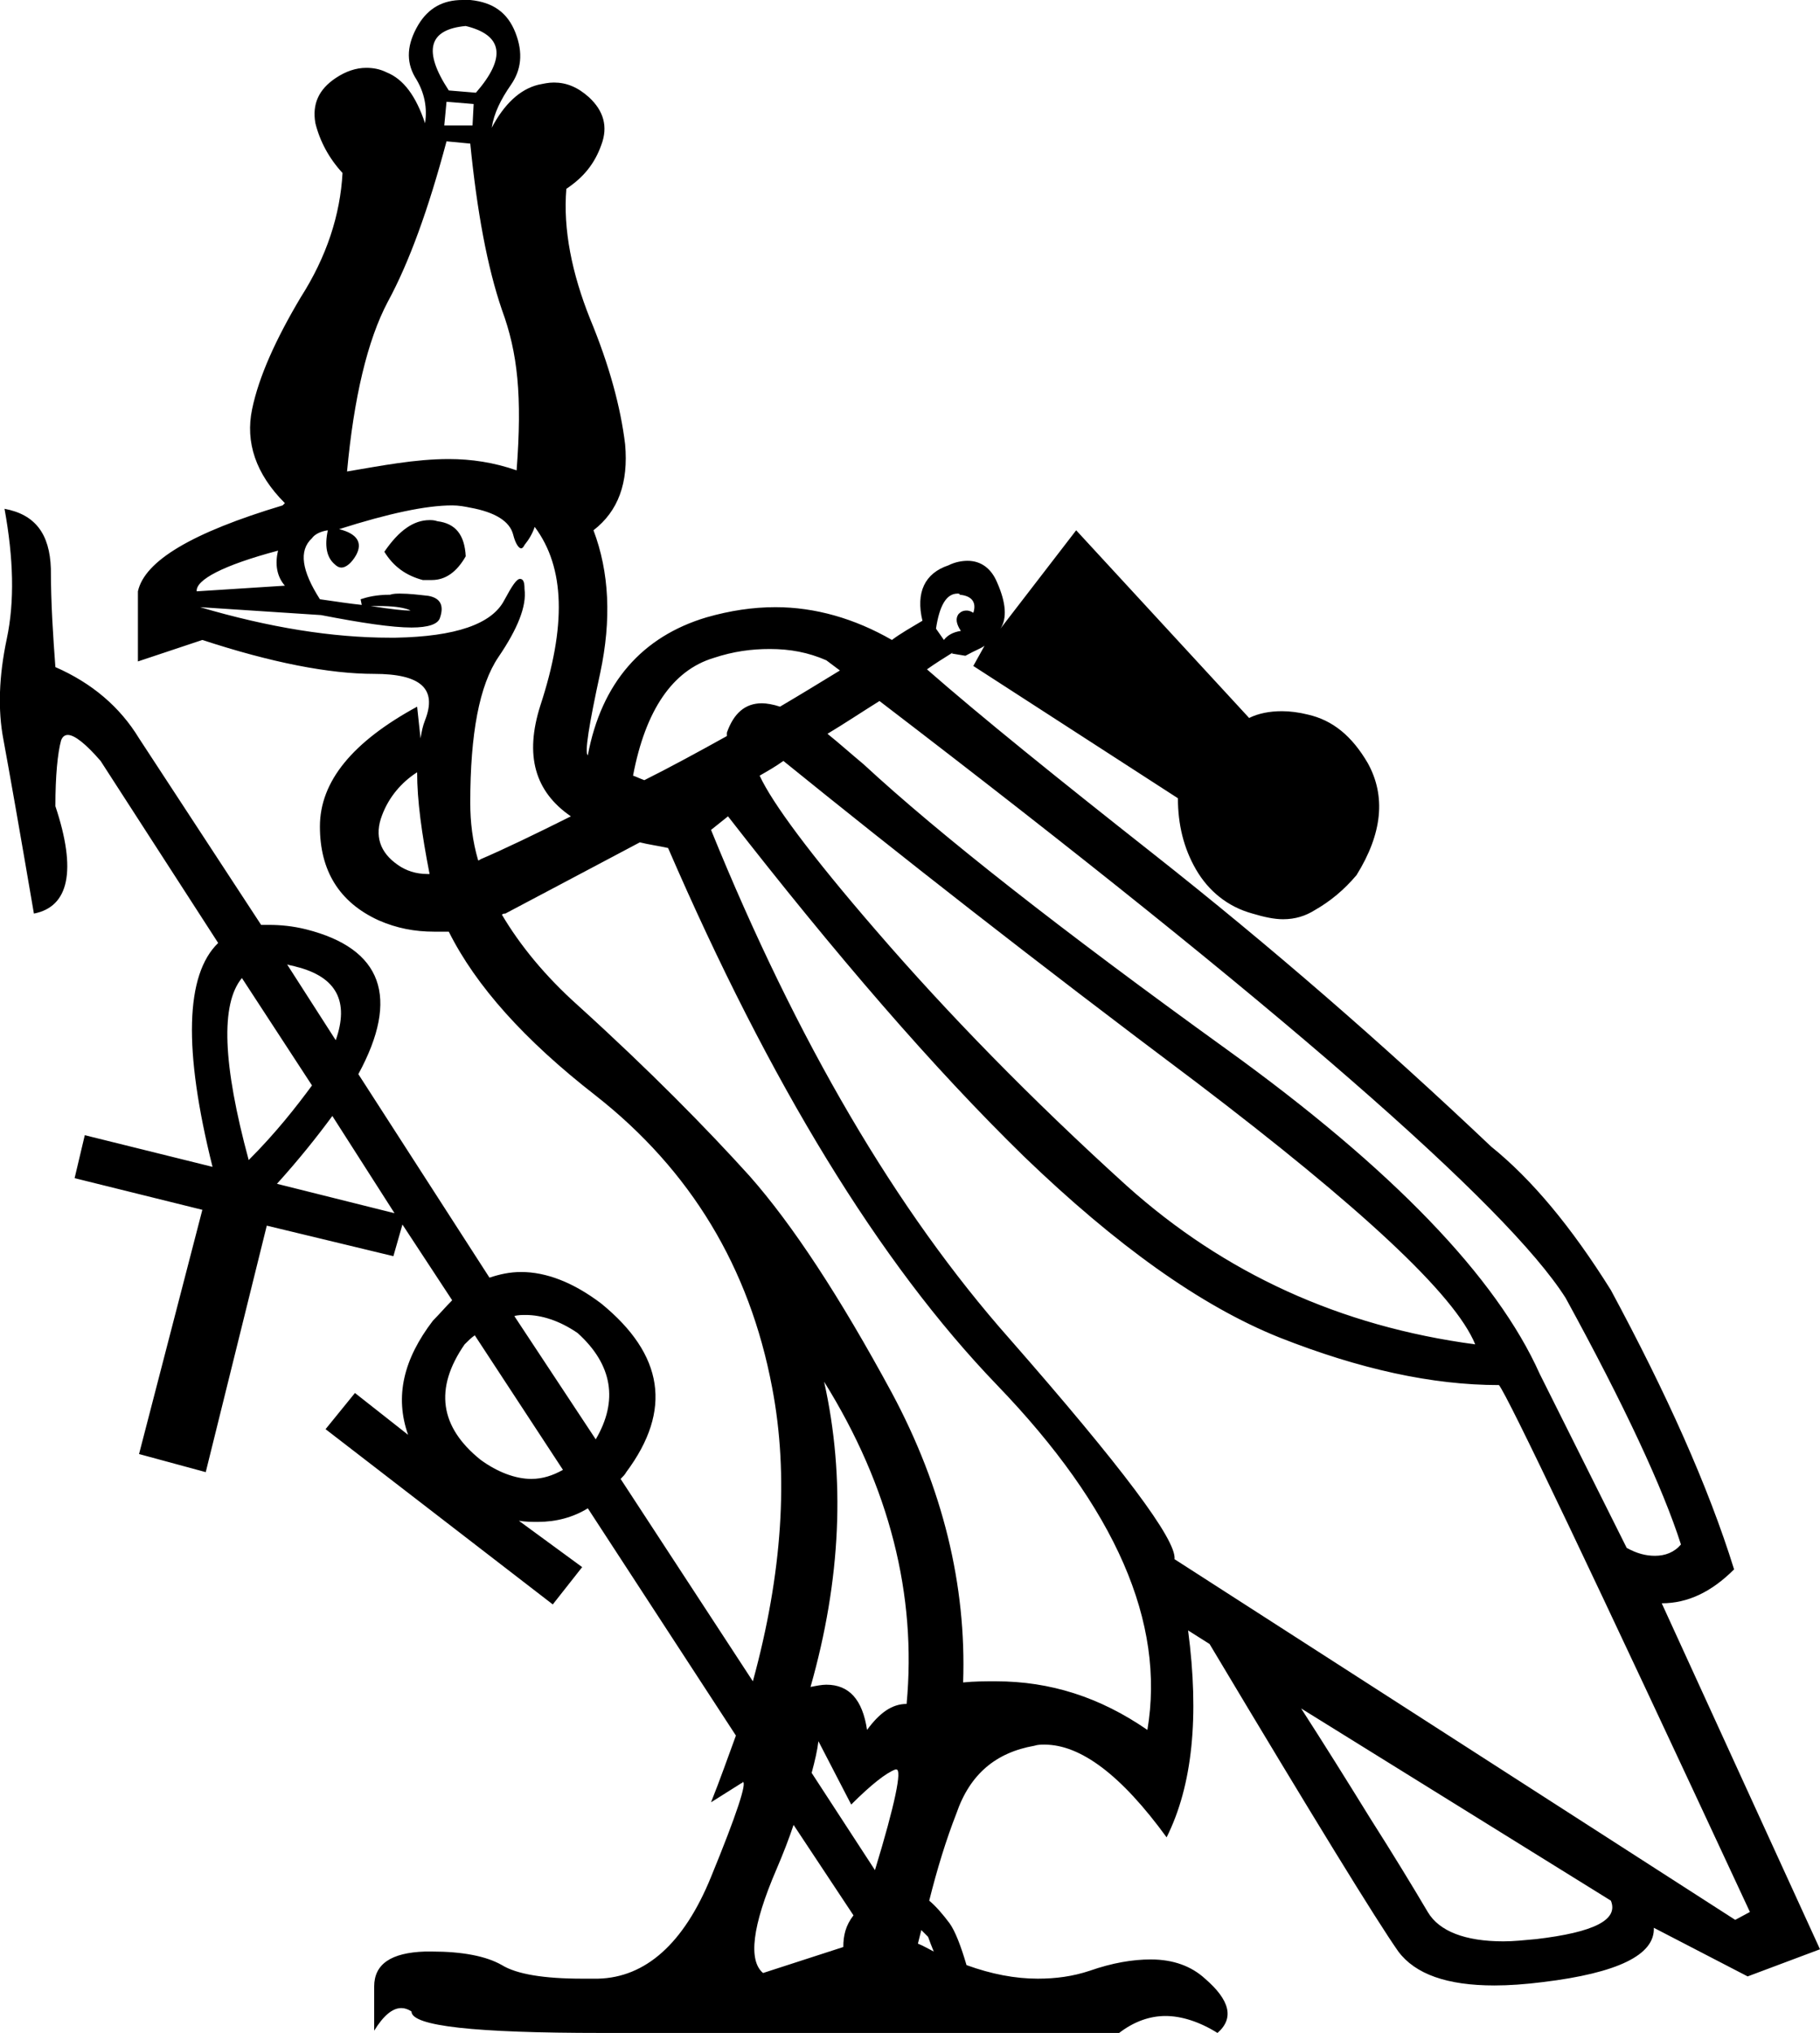 <?xml version='1.0' encoding ='UTF-8' standalone='yes'?>
<svg width='16.1' height='17.98' xmlns='http://www.w3.org/2000/svg' xmlns:xlink='http://www.w3.org/1999/xlink' >
<path style='fill:black; stroke:none' d=' M 4.12 0.23  C 4.45 0.31 4.48 0.51 4.21 0.82  L 3.97 0.8  C 3.74 0.45 3.79 0.26 4.12 0.23  Z  M 3.95 0.9  L 4.19 0.92  L 4.18 1.11  L 3.93 1.11  L 3.95 0.9  Z  M 3.95 1.25  L 4.16 1.27  C 4.22 1.87 4.31 2.36 4.44 2.74  C 4.58 3.12 4.62 3.5 4.57 4.16  C 4.37 4.09 4.17 4.06 3.97 4.06  C 3.67 4.06 3.37 4.12 3.07 4.17  C 3.13 3.52 3.25 3.01 3.43 2.67  C 3.62 2.32 3.79 1.85 3.95 1.25  Z  M 3.8 4.6  C 3.66 4.6 3.53 4.69 3.4 4.88  C 3.48 5.01 3.59 5.09 3.74 5.13  C 3.77 5.13 3.79 5.13 3.82 5.13  C 3.94 5.13 4.04 5.06 4.12 4.92  C 4.11 4.73 4.03 4.63 3.87 4.61  C 3.84 4.6 3.82 4.6 3.8 4.6  Z  M 2.46 4.87  L 2.46 4.87  C 2.43 4.99 2.45 5.1 2.52 5.18  L 1.74 5.23  C 1.73 5.13 1.97 5 2.46 4.87  Z  M 3.2 5.35  C 3.2 5.35 3.2 5.35 3.2 5.35  L 3.2 5.35  L 3.2 5.35  Z  M 3.35 5.36  C 3.47 5.36 3.55 5.37 3.61 5.39  C 3.63 5.4 3.64 5.4 3.62 5.4  C 3.58 5.4 3.47 5.39 3.28 5.36  L 3.28 5.36  C 3.3 5.36 3.33 5.36 3.35 5.36  Z  M 7.89 5.66  L 7.89 5.66  C 7.89 5.66 7.89 5.66 7.89 5.66  L 7.89 5.66  C 7.89 5.66 7.89 5.66 7.89 5.66  Z  M 8.47 5.25  C 8.48 5.25 8.49 5.25 8.49 5.26  C 8.6 5.27 8.64 5.33 8.61 5.42  C 8.58 5.4 8.56 5.4 8.55 5.4  C 8.52 5.4 8.5 5.41 8.48 5.43  C 8.45 5.47 8.46 5.52 8.5 5.58  C 8.43 5.59 8.38 5.62 8.35 5.66  L 8.28 5.56  C 8.31 5.36 8.37 5.25 8.47 5.25  Z  M 6.9 6.25  L 6.9 6.25  C 6.9 6.25 6.9 6.25 6.9 6.25  L 6.9 6.25  C 6.9 6.25 6.9 6.25 6.9 6.25  Z  M 3.72 6.53  L 3.72 6.53  L 3.72 6.53  C 3.72 6.53 3.72 6.53 3.72 6.53  Z  M 6.81 5.74  C 6.99 5.74 7.15 5.77 7.31 5.84  C 7.35 5.87 7.39 5.9 7.43 5.93  L 7.43 5.93  C 7.25 6.04 7.07 6.15 6.9 6.25  L 6.9 6.25  C 6.84 6.23 6.78 6.22 6.74 6.22  C 6.59 6.22 6.49 6.31 6.43 6.48  C 6.43 6.49 6.43 6.5 6.43 6.51  L 6.43 6.51  C 6.16 6.66 5.92 6.79 5.7 6.9  L 5.7 6.9  C 5.67 6.89 5.63 6.87 5.6 6.86  C 5.71 6.28 5.95 5.93 6.31 5.82  C 6.49 5.76 6.65 5.74 6.81 5.74  Z  M 5.7 6.9  C 5.7 6.9 5.7 6.9 5.7 6.9  L 5.7 6.9  C 5.7 6.9 5.7 6.9 5.7 6.9  Z  M 4 4.47  C 4.06 4.47 4.11 4.48 4.16 4.49  C 4.38 4.53 4.51 4.61 4.54 4.73  C 4.56 4.81 4.59 4.85 4.61 4.85  C 4.62 4.85 4.63 4.84 4.64 4.82  C 4.68 4.77 4.71 4.72 4.73 4.66  C 5 5.02 5.01 5.54 4.78 6.24  C 4.64 6.68 4.73 7 5.05 7.22  L 5.05 7.22  C 4.73 7.38 4.46 7.51 4.25 7.6  C 4.25 7.6 4.24 7.61 4.23 7.61  L 4.23 7.61  C 4.18 7.44 4.16 7.27 4.16 7.1  C 4.16 6.49 4.24 6.06 4.41 5.81  C 4.58 5.56 4.66 5.36 4.64 5.21  C 4.64 5.15 4.63 5.12 4.6 5.12  C 4.57 5.12 4.53 5.18 4.46 5.31  C 4.35 5.52 4.03 5.63 3.5 5.64  C 3.49 5.64 3.47 5.64 3.45 5.64  C 2.94 5.64 2.38 5.55 1.77 5.37  L 1.77 5.37  L 2.84 5.44  C 3.2 5.51 3.47 5.55 3.64 5.55  C 3.79 5.55 3.87 5.52 3.89 5.47  C 3.93 5.36 3.9 5.29 3.79 5.27  C 3.7 5.26 3.62 5.25 3.54 5.25  C 3.51 5.25 3.48 5.25 3.45 5.26  C 3.33 5.26 3.25 5.28 3.19 5.3  L 3.2 5.35  L 3.2 5.35  C 3.1 5.34 2.97 5.32 2.83 5.3  C 2.67 5.05 2.64 4.87 2.76 4.76  C 2.78 4.73 2.83 4.7 2.9 4.69  L 2.9 4.69  C 2.87 4.83 2.89 4.93 2.96 4.99  C 2.98 5.01 3 5.02 3.02 5.02  C 3.06 5.02 3.11 4.98 3.15 4.91  C 3.21 4.8 3.16 4.72 3 4.68  C 3.44 4.54 3.77 4.47 4 4.47  Z  M 3.69 6.83  C 3.69 7.08 3.73 7.37 3.8 7.73  L 3.8 7.73  C 3.79 7.73 3.78 7.73 3.78 7.73  C 3.68 7.73 3.59 7.7 3.52 7.65  C 3.36 7.54 3.31 7.39 3.38 7.21  C 3.44 7.05 3.55 6.92 3.69 6.83  Z  M 2.54 8.53  C 2.57 8.54 2.59 8.54 2.62 8.55  C 2.98 8.64 3.09 8.86 2.97 9.2  L 2.97 9.2  L 2.54 8.53  Z  M 2.14 8.65  L 2.76 9.6  L 2.76 9.6  C 2.62 9.79 2.44 10.02 2.2 10.26  C 1.97 9.41 1.95 8.88 2.14 8.65  Z  M 2.94 9.87  L 3.49 10.73  L 3.49 10.73  L 3.49 10.73  L 3.49 10.73  L 2.45 10.47  C 2.64 10.26 2.8 10.06 2.94 9.87  Z  M 4.33 11.3  L 4.33 11.3  L 4.33 11.3  C 4.33 11.3 4.33 11.3 4.33 11.3  Z  M 6.93 6.73  C 7.93 7.54 9.14 8.49 10.58 9.57  C 12.04 10.68 12.87 11.45 13.05 11.89  C 11.85 11.73 10.83 11.26 9.97 10.49  C 9.12 9.72 8.38 8.96 7.75 8.23  C 7.17 7.56 6.83 7.1 6.72 6.86  L 6.72 6.86  C 6.79 6.82 6.86 6.78 6.93 6.73  Z  M 4.65 11.63  C 4.79 11.63 4.95 11.68 5.11 11.79  C 5.42 12.07 5.47 12.39 5.27 12.73  L 5.27 12.73  L 4.55 11.64  L 4.55 11.64  C 4.58 11.63 4.62 11.63 4.65 11.63  Z  M 4.2 11.81  L 4.98 13  L 4.98 13  C 4.89 13.05 4.8 13.08 4.7 13.08  C 4.56 13.08 4.4 13.02 4.25 12.91  C 3.89 12.62 3.84 12.28 4.11 11.89  C 4.14 11.86 4.17 11.83 4.2 11.81  Z  M 7.78 6.2  C 11.31 8.9 13.33 10.66 13.85 11.48  C 14.37 12.43 14.71 13.16 14.87 13.66  C 14.81 13.73 14.73 13.76 14.64 13.76  C 14.56 13.76 14.48 13.74 14.39 13.69  L 13.62 12.15  C 13.24 11.3 12.32 10.34 10.85 9.28  C 9.38 8.22 8.31 7.38 7.64 6.76  C 7.52 6.66 7.42 6.57 7.32 6.49  L 7.32 6.49  C 7.47 6.4 7.62 6.3 7.78 6.2  Z  M 7.29 12.22  C 7.87 13.15 8.11 14.11 8.02 15.07  C 7.89 15.07 7.78 15.15 7.67 15.3  C 7.63 15.03 7.51 14.9 7.31 14.9  C 7.27 14.9 7.22 14.91 7.17 14.92  C 7.44 13.97 7.48 13.07 7.29 12.22  Z  M 5.66 7.45  C 5.74 7.47 5.82 7.48 5.91 7.5  C 6.81 9.58 7.78 11.17 8.82 12.25  C 9.87 13.34 10.31 14.35 10.15 15.3  C 9.73 15.01 9.29 14.87 8.81 14.87  C 8.71 14.87 8.62 14.87 8.52 14.88  C 8.55 14.02 8.34 13.16 7.89 12.32  C 7.43 11.47 7.01 10.83 6.63 10.4  C 6.25 9.98 5.75 9.47 5.11 8.89  C 4.82 8.63 4.6 8.36 4.44 8.09  L 4.44 8.09  C 4.45 8.08 4.46 8.08 4.47 8.08  C 4.79 7.91 5.19 7.7 5.66 7.45  Z  M 7.24 15.4  L 7.53 15.96  C 7.71 15.78 7.84 15.68 7.92 15.65  C 7.92 15.65 7.93 15.65 7.93 15.65  C 7.98 15.65 7.92 15.95 7.74 16.54  L 7.74 16.54  L 7.18 15.68  L 7.18 15.68  C 7.21 15.57 7.23 15.48 7.24 15.4  Z  M 6.44 7.22  C 7.39 8.44 8.26 9.45 9.06 10.23  C 9.87 11.01 10.62 11.55 11.32 11.83  C 12.03 12.11 12.67 12.25 13.26 12.25  C 13.34 12.35 14.08 13.9 15.48 16.91  L 15.35 16.98  L 10.39 13.79  C 10.41 13.62 9.92 12.97 8.93 11.84  C 7.93 10.71 7.05 9.21 6.29 7.34  L 6.44 7.22  Z  M 11.51 15.11  L 14.25 16.81  C 14.32 16.98 14.1 17.09 13.59 17.15  C 13.48 17.16 13.39 17.17 13.3 17.17  C 12.96 17.17 12.73 17.08 12.63 16.91  C 12.5 16.69 12.33 16.41 12.12 16.08  C 11.91 15.74 11.71 15.42 11.51 15.11  Z  M 8.15 17.07  C 8.17 17.09 8.19 17.11 8.21 17.13  C 8.22 17.16 8.24 17.21 8.26 17.26  L 8.26 17.26  C 8.22 17.24 8.17 17.21 8.12 17.19  C 8.13 17.15 8.14 17.11 8.15 17.07  Z  M 7.02 16.14  L 7.55 16.94  C 7.48 17.03 7.46 17.12 7.46 17.22  L 7.46 17.22  L 6.75 17.45  C 6.62 17.34 6.65 17.04 6.87 16.53  C 6.93 16.39 6.98 16.26 7.02 16.14  Z  M 4.09 0  C 3.92 0 3.79 0.07 3.7 0.22  C 3.6 0.39 3.59 0.54 3.67 0.68  C 3.76 0.82 3.78 0.96 3.76 1.09  C 3.68 0.85 3.57 0.7 3.42 0.64  C 3.36 0.61 3.3 0.6 3.24 0.6  C 3.15 0.6 3.06 0.63 2.97 0.69  C 2.82 0.79 2.76 0.92 2.79 1.09  C 2.83 1.25 2.91 1.4 3.03 1.53  C 3.01 1.9 2.89 2.27 2.66 2.63  C 2.44 3 2.29 3.33 2.23 3.62  C 2.17 3.91 2.26 4.19 2.52 4.45  L 2.5 4.47  C 1.7 4.71 1.28 4.96 1.22 5.23  L 1.22 5.85  L 1.79 5.66  C 2.4 5.86 2.91 5.96 3.31 5.96  C 3.72 5.96 3.87 6.09 3.76 6.37  C 3.74 6.42 3.73 6.47 3.72 6.53  L 3.72 6.53  L 3.69 6.25  C 3.12 6.56 2.83 6.91 2.83 7.31  C 2.83 7.7 3 7.98 3.35 8.14  C 3.51 8.21 3.67 8.24 3.84 8.24  C 3.88 8.24 3.93 8.24 3.97 8.24  L 3.97 8.24  C 4.21 8.72 4.64 9.2 5.27 9.69  C 6.11 10.35 6.63 11.21 6.83 12.27  C 6.98 13.05 6.92 13.92 6.66 14.87  L 6.66 14.87  L 5.49 13.08  L 5.49 13.08  C 5.51 13.06 5.53 13.04 5.54 13.02  C 5.95 12.47 5.87 11.98 5.32 11.53  C 5.07 11.34 4.83 11.25 4.61 11.25  C 4.51 11.25 4.42 11.27 4.33 11.3  L 4.33 11.3  L 3.17 9.5  L 3.17 9.5  C 3.54 8.82 3.38 8.39 2.71 8.22  C 2.59 8.19 2.48 8.18 2.38 8.18  C 2.36 8.18 2.33 8.18 2.31 8.18  L 2.31 8.18  L 2.31 8.18  L 2.31 8.18  C 2.31 8.18 2.31 8.18 2.31 8.18  L 2.31 8.18  L 1.23 6.53  C 1.06 6.25 0.81 6.04 0.49 5.9  C 0.47 5.63 0.45 5.34 0.45 5.03  C 0.44 4.72 0.31 4.55 0.04 4.5  L 0.04 4.5  C 0.12 4.94 0.13 5.32 0.06 5.65  C -0.01 5.98 -0.02 6.28 0.03 6.54  C 0.08 6.81 0.17 7.32 0.3 8.08  C 0.61 8.02 0.68 7.7 0.49 7.13  C 0.49 6.86 0.51 6.66 0.54 6.55  C 0.55 6.52 0.57 6.5 0.6 6.5  C 0.66 6.5 0.76 6.58 0.89 6.73  L 1.93 8.34  L 1.93 8.34  C 1.64 8.62 1.62 9.28 1.88 10.32  L 0.75 10.04  L 0.66 10.42  L 1.79 10.7  L 1.23 12.86  L 1.82 13.02  L 2.36 10.84  L 3.48 11.11  L 3.56 10.83  L 4 11.5  L 4 11.5  C 3.94 11.56 3.89 11.62 3.83 11.68  C 3.57 12.02 3.49 12.35 3.61 12.69  L 3.14 12.32  L 2.88 12.64  L 4.89 14.19  L 5.15 13.86  L 4.59 13.45  L 4.59 13.45  C 4.65 13.46 4.7 13.46 4.76 13.46  C 4.92 13.46 5.07 13.42 5.2 13.34  L 5.2 13.34  L 6.51 15.35  L 6.51 15.35  C 6.44 15.54 6.37 15.74 6.29 15.94  L 6.56 15.77  C 6.57 15.77 6.57 15.76 6.57 15.76  C 6.61 15.76 6.52 16.04 6.29 16.6  C 6.05 17.19 5.71 17.49 5.29 17.5  C 5.24 17.5 5.2 17.5 5.15 17.5  C 4.81 17.5 4.57 17.46 4.44 17.38  C 4.3 17.3 4.09 17.26 3.82 17.26  C 3.8 17.26 3.78 17.26 3.76 17.26  C 3.46 17.27 3.31 17.37 3.31 17.57  L 3.31 17.96  C 3.39 17.83 3.47 17.76 3.55 17.76  C 3.58 17.76 3.61 17.77 3.64 17.79  C 3.64 17.92 4.2 17.98 5.32 17.98  L 9.9 17.98  C 10.03 17.88 10.17 17.83 10.31 17.83  C 10.45 17.83 10.61 17.88 10.77 17.98  C 10.92 17.85 10.88 17.69 10.66 17.5  C 10.54 17.39 10.38 17.33 10.18 17.33  C 10.02 17.33 9.84 17.36 9.64 17.43  C 9.49 17.48 9.34 17.5 9.18 17.5  C 8.98 17.5 8.77 17.46 8.55 17.38  L 8.55 17.38  C 8.5 17.21 8.45 17.08 8.4 17.01  C 8.34 16.93 8.28 16.86 8.22 16.81  L 8.22 16.81  C 8.29 16.53 8.37 16.27 8.46 16.04  C 8.58 15.69 8.81 15.5 9.15 15.44  C 9.18 15.43 9.21 15.43 9.24 15.43  C 9.56 15.43 9.92 15.7 10.32 16.25  C 10.55 15.79 10.61 15.18 10.51 14.42  L 10.51 14.42  L 10.7 14.54  C 11.62 16.08 12.18 16.99 12.37 17.26  C 12.52 17.46 12.8 17.56 13.22 17.56  C 13.35 17.56 13.49 17.55 13.65 17.53  C 14.31 17.45 14.64 17.29 14.63 17.05  L 14.63 17.05  L 15.46 17.48  L 16.1 17.24  L 14.7 14.18  C 14.93 14.18 15.14 14.08 15.34 13.88  C 15.11 13.14 14.74 12.32 14.25 11.41  C 13.9 10.85 13.55 10.43 13.19 10.14  C 12.23 9.23 11.24 8.37 10.2 7.55  C 9.35 6.88 8.68 6.34 8.2 5.92  L 8.2 5.92  C 8.27 5.87 8.35 5.82 8.43 5.77  L 8.43 5.77  L 8.42 5.78  L 8.54 5.8  C 8.63 5.75 8.69 5.73 8.71 5.71  L 8.71 5.71  L 8.61 5.89  L 10.42 7.06  C 10.42 7.29 10.47 7.5 10.58 7.69  C 10.69 7.88 10.86 8.02 11.08 8.08  C 11.18 8.11 11.27 8.13 11.35 8.13  C 11.46 8.13 11.55 8.1 11.63 8.05  C 11.77 7.97 11.89 7.87 12 7.74  C 12.23 7.37 12.26 7.04 12.1 6.75  C 11.96 6.51 11.79 6.37 11.57 6.32  C 11.49 6.3 11.41 6.29 11.34 6.29  C 11.23 6.29 11.13 6.31 11.05 6.35  L 9.52 4.69  L 8.85 5.56  C 8.91 5.47 8.9 5.33 8.82 5.15  C 8.77 5.03 8.68 4.96 8.56 4.96  C 8.51 4.96 8.45 4.97 8.39 5  C 8.18 5.07 8.1 5.24 8.16 5.49  C 8.06 5.55 7.97 5.6 7.89 5.66  L 7.89 5.66  C 7.56 5.47 7.21 5.37 6.86 5.37  C 6.66 5.37 6.46 5.4 6.25 5.46  C 5.68 5.63 5.32 6.04 5.2 6.68  C 5.17 6.66 5.21 6.41 5.31 5.95  C 5.41 5.48 5.39 5.06 5.25 4.69  C 5.47 4.52 5.56 4.27 5.53 3.93  C 5.49 3.6 5.39 3.23 5.22 2.82  C 5.06 2.42 4.98 2.03 5.01 1.67  C 5.16 1.57 5.26 1.45 5.32 1.28  C 5.38 1.12 5.34 0.98 5.21 0.86  C 5.11 0.77 5.01 0.73 4.9 0.73  C 4.85 0.73 4.81 0.74 4.76 0.75  C 4.6 0.79 4.46 0.92 4.35 1.13  C 4.37 1 4.43 0.88 4.52 0.75  C 4.61 0.62 4.63 0.47 4.56 0.29  C 4.49 0.11 4.36 0.02 4.16 0  C 4.13 0 4.11 0 4.09 0  Z '/></svg>
